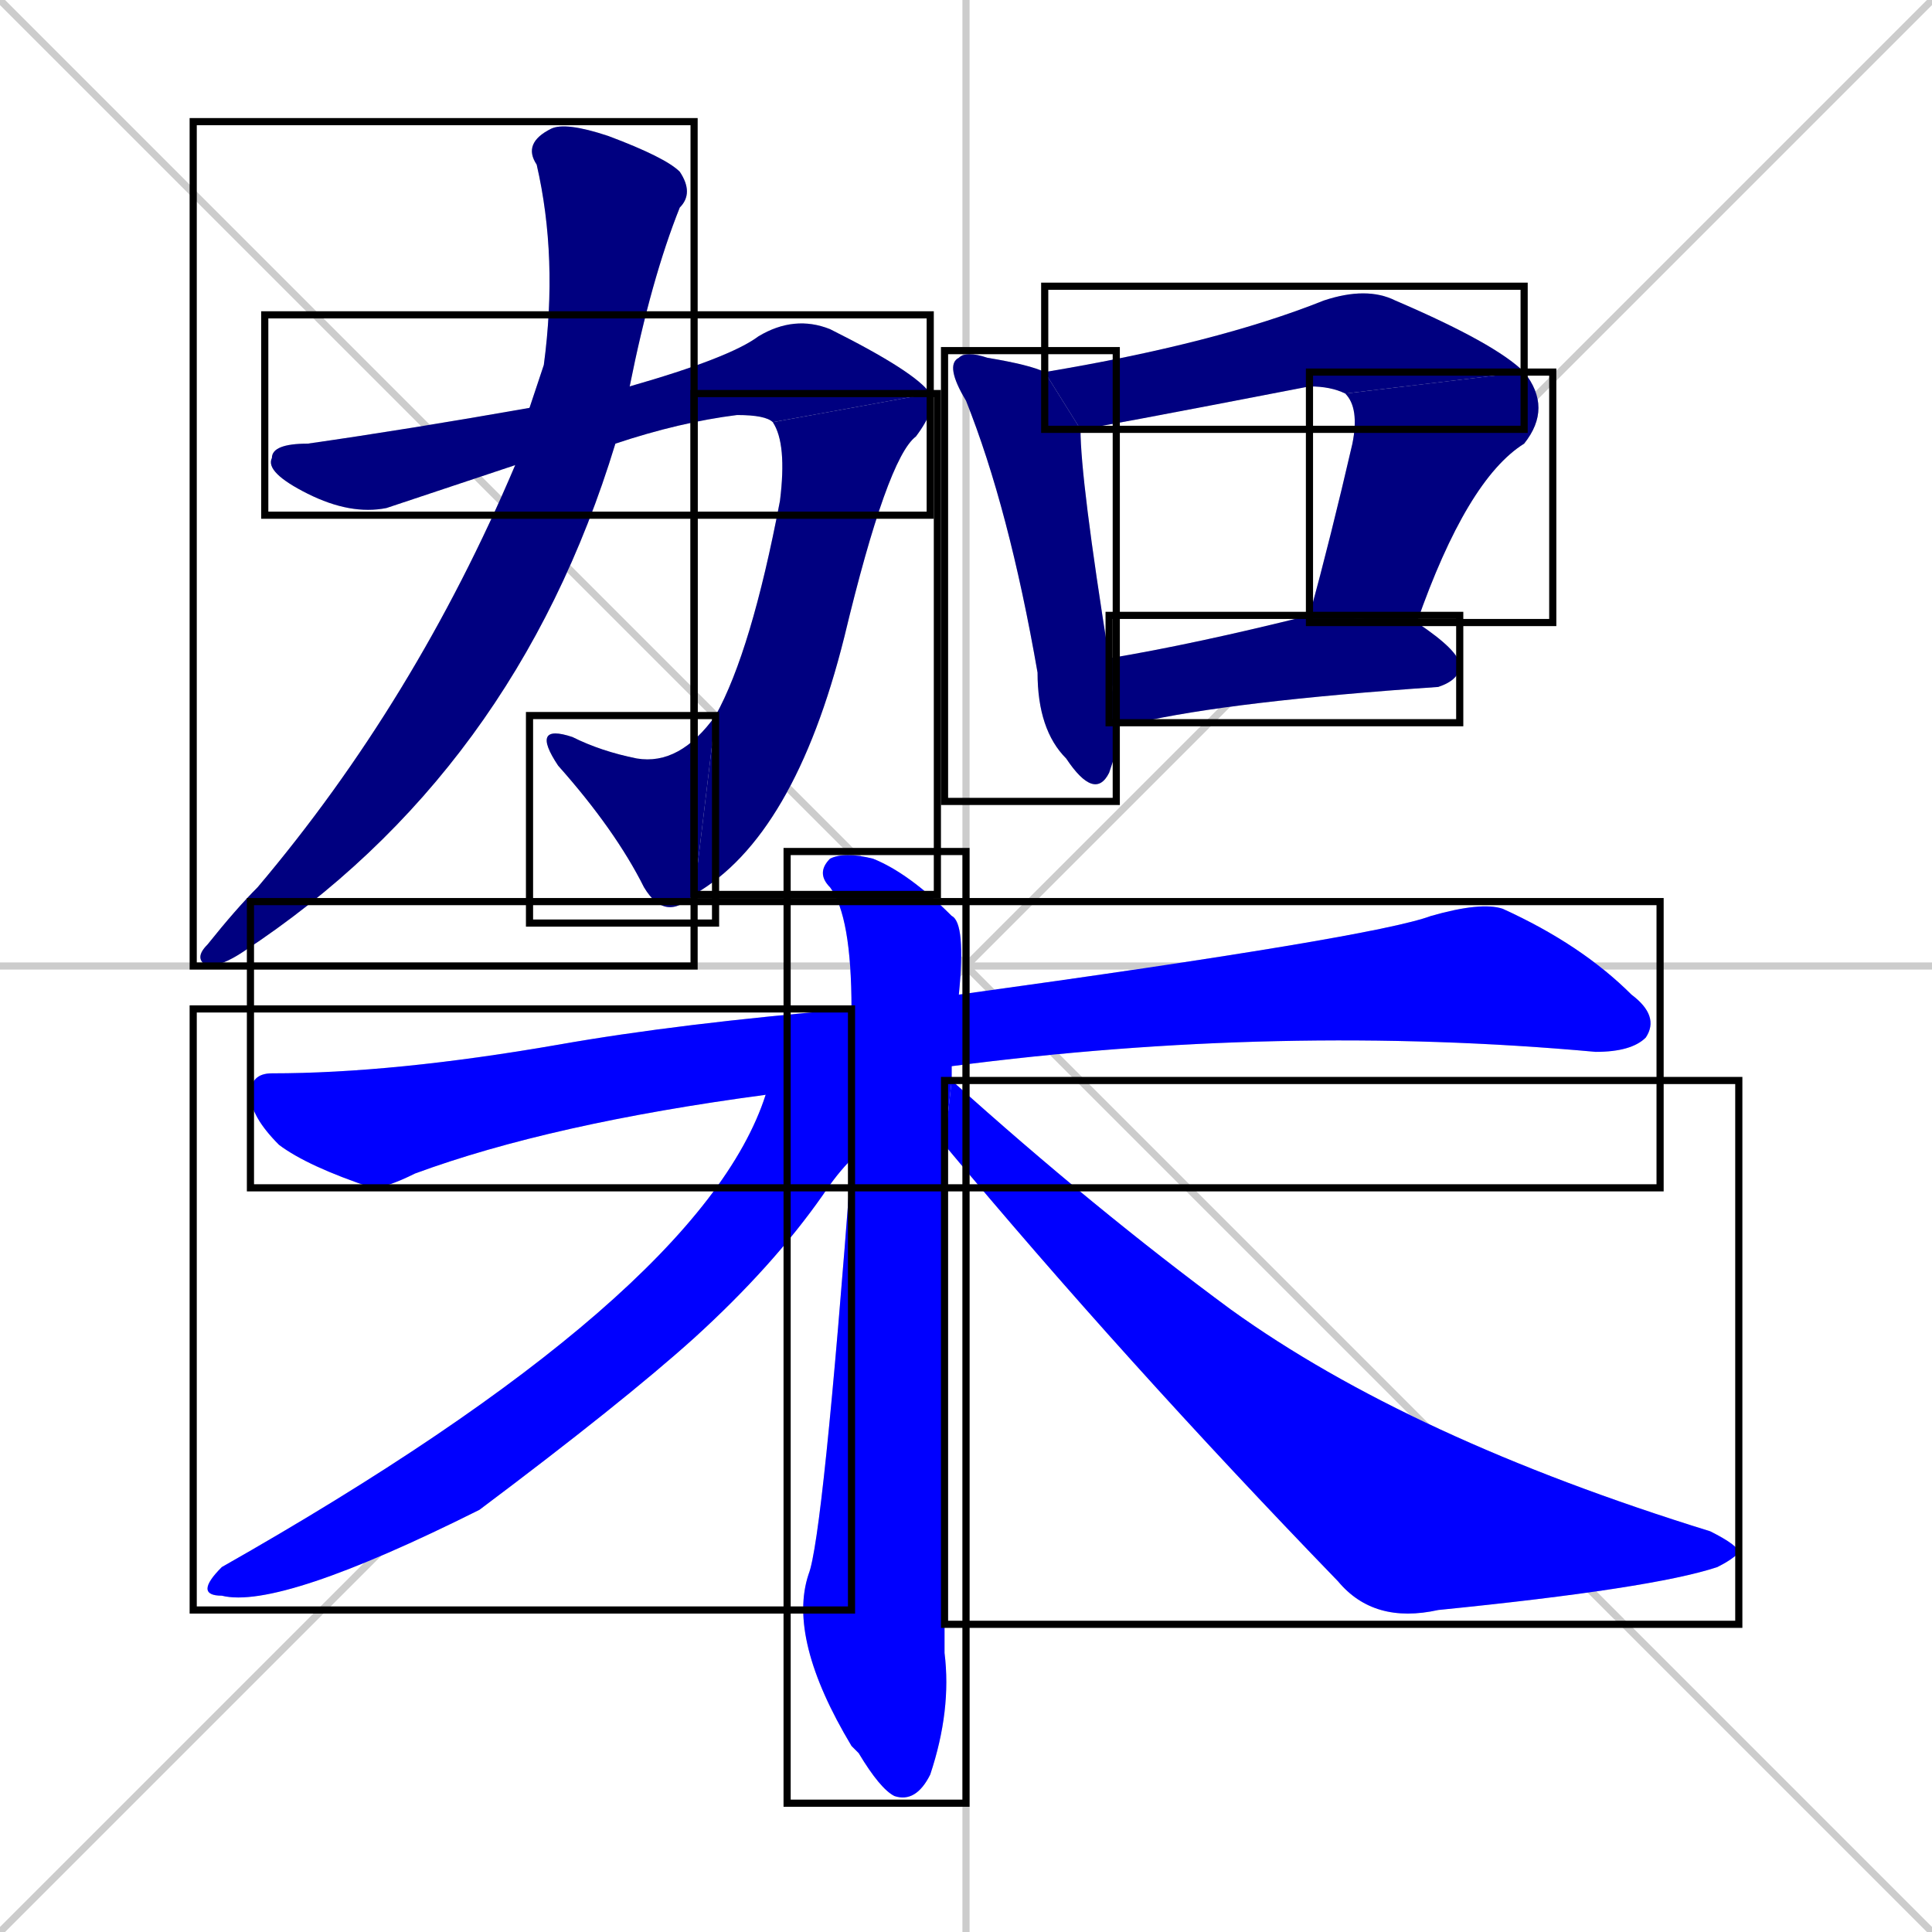 <svg xmlns="http://www.w3.org/2000/svg" xmlns:xlink="http://www.w3.org/1999/xlink" width="270" height="270"><defs><clipPath id="clip-mask-1"><use xlink:href="#rect-1" /></clipPath><clipPath id="clip-mask-2"><use xlink:href="#rect-2" /></clipPath><clipPath id="clip-mask-3"><use xlink:href="#rect-3" /></clipPath><clipPath id="clip-mask-4"><use xlink:href="#rect-4" /></clipPath><clipPath id="clip-mask-5"><use xlink:href="#rect-5" /></clipPath><clipPath id="clip-mask-6"><use xlink:href="#rect-6" /></clipPath><clipPath id="clip-mask-7"><use xlink:href="#rect-7" /></clipPath><clipPath id="clip-mask-8"><use xlink:href="#rect-8" /></clipPath><clipPath id="clip-mask-9"><use xlink:href="#rect-9" /></clipPath><clipPath id="clip-mask-10"><use xlink:href="#rect-10" /></clipPath><clipPath id="clip-mask-11"><use xlink:href="#rect-11" /></clipPath><clipPath id="clip-mask-12"><use xlink:href="#rect-12" /></clipPath></defs><path d="M 0 0 L 270 270 M 270 0 L 0 270 M 135 0 L 135 270 M 0 135 L 270 135" stroke="#CCCCCC" /><path d="M 63 68 L 54 71 Q 49 72 43 69 Q 37 66 38 64 Q 38 62 43 62 Q 57 60 74 57 L 88 54 Q 102 50 106 47 Q 111 44 116 46 Q 128 52 130 55 L 108 59 Q 107 58 103 58 Q 95 59 86 62 L 72 65" fill="#CCCCCC"/><path d="M 130 55 Q 131 57 128 61 Q 124 64 118 89 Q 111 117 97 125 L 100 100 Q 105 91 109 70 Q 110 62 108 59" fill="#CCCCCC"/><path d="M 97 125 Q 93 129 90 124 Q 86 116 78 107 Q 74 101 80 103 Q 84 105 89 106 Q 95 107 100 100" fill="#CCCCCC"/><path d="M 74 57 Q 75 54 76 51 Q 78 36 75 23 Q 73 20 77 18 Q 79 17 85 19 Q 93 22 95 24 Q 97 27 95 29 Q 91 39 88 54 L 86 62 Q 72 108 34 133 Q 31 135 29 135 Q 27 134 29 132 Q 33 127 36 124 Q 58 98 72 65" fill="#CCCCCC"/><path d="M 156 105 L 155 108 Q 153 112 149 106 Q 145 102 145 94 Q 141 71 135 56 Q 132 51 134 50 Q 135 49 138 50 Q 144 51 146 52 L 151 60 Q 151 67 155 92 L 156 101" fill="#CCCCCC"/><path d="M 188 55 Q 186 54 183 54 Q 152 60 151 60 L 146 52 Q 170 48 185 42 Q 191 40 195 42 Q 209 48 213 52" fill="#CCCCCC"/><path d="M 183 86 Q 186 75 189 62 Q 190 57 188 55 L 213 52 Q 217 57 213 62 Q 205 67 198 87" fill="#CCCCCC"/><path d="M 155 92 Q 167 90 183 86 L 198 87 Q 204 91 204 93 Q 204 95 201 96 Q 172 98 159 101 Q 157 101 156 101" fill="#CCCCCC"/><path d="M 107 153 Q 77 157 58 164 Q 54 166 52 166 Q 43 163 39 160 Q 35 156 35 153 Q 35 150 38 150 Q 55 150 78 146 Q 95 143 119 141 L 134 139 Q 192 131 200 128 Q 207 126 210 127 Q 221 132 228 139 Q 232 142 230 145 Q 228 147 223 147 Q 179 143 133 149" fill="#CCCCCC"/><path d="M 132 163 L 132 165 Q 132 195 132 231 Q 133 239 130 248 Q 128 252 125 251 Q 123 250 120 245 Q 119 244 119 244 Q 110 229 113 220 Q 115 215 119 162 L 119 141 Q 119 128 116 124 Q 114 122 116 120 Q 118 119 122 120 Q 127 122 133 128 Q 135 129 134 139 L 133 149 Q 133 150 133 151 L 132 160" fill="#CCCCCC"/><path d="M 119 162 Q 117 164 115 167 Q 108 177 97 187 Q 87 196 67 211 Q 39 225 31 223 Q 27 223 31 219 Q 98 181 107 153 L 119 141" fill="#CCCCCC"/><path d="M 133 151 Q 153 169 172 183 Q 197 201 239 214 Q 243 216 243 217 Q 242 218 240 219 Q 231 222 201 225 Q 192 227 187 221 Q 157 190 132 160" fill="#CCCCCC"/><path d="M 63 68 L 54 71 Q 49 72 43 69 Q 37 66 38 64 Q 38 62 43 62 Q 57 60 74 57 L 88 54 Q 102 50 106 47 Q 111 44 116 46 Q 128 52 130 55 L 108 59 Q 107 58 103 58 Q 95 59 86 62 L 72 65" fill="#000080" clip-path="url(#clip-mask-1)" /><path d="M 130 55 Q 131 57 128 61 Q 124 64 118 89 Q 111 117 97 125 L 100 100 Q 105 91 109 70 Q 110 62 108 59" fill="#000080" clip-path="url(#clip-mask-2)" /><path d="M 97 125 Q 93 129 90 124 Q 86 116 78 107 Q 74 101 80 103 Q 84 105 89 106 Q 95 107 100 100" fill="#000080" clip-path="url(#clip-mask-3)" /><path d="M 74 57 Q 75 54 76 51 Q 78 36 75 23 Q 73 20 77 18 Q 79 17 85 19 Q 93 22 95 24 Q 97 27 95 29 Q 91 39 88 54 L 86 62 Q 72 108 34 133 Q 31 135 29 135 Q 27 134 29 132 Q 33 127 36 124 Q 58 98 72 65" fill="#000080" clip-path="url(#clip-mask-4)" /><path d="M 156 105 L 155 108 Q 153 112 149 106 Q 145 102 145 94 Q 141 71 135 56 Q 132 51 134 50 Q 135 49 138 50 Q 144 51 146 52 L 151 60 Q 151 67 155 92 L 156 101" fill="#000080" clip-path="url(#clip-mask-5)" /><path d="M 188 55 Q 186 54 183 54 Q 152 60 151 60 L 146 52 Q 170 48 185 42 Q 191 40 195 42 Q 209 48 213 52" fill="#000080" clip-path="url(#clip-mask-6)" /><path d="M 183 86 Q 186 75 189 62 Q 190 57 188 55 L 213 52 Q 217 57 213 62 Q 205 67 198 87" fill="#000080" clip-path="url(#clip-mask-7)" /><path d="M 155 92 Q 167 90 183 86 L 198 87 Q 204 91 204 93 Q 204 95 201 96 Q 172 98 159 101 Q 157 101 156 101" fill="#000080" clip-path="url(#clip-mask-8)" /><path d="M 107 153 Q 77 157 58 164 Q 54 166 52 166 Q 43 163 39 160 Q 35 156 35 153 Q 35 150 38 150 Q 55 150 78 146 Q 95 143 119 141 L 134 139 Q 192 131 200 128 Q 207 126 210 127 Q 221 132 228 139 Q 232 142 230 145 Q 228 147 223 147 Q 179 143 133 149" fill="#0000ff" clip-path="url(#clip-mask-9)" /><path d="M 132 163 L 132 165 Q 132 195 132 231 Q 133 239 130 248 Q 128 252 125 251 Q 123 250 120 245 Q 119 244 119 244 Q 110 229 113 220 Q 115 215 119 162 L 119 141 Q 119 128 116 124 Q 114 122 116 120 Q 118 119 122 120 Q 127 122 133 128 Q 135 129 134 139 L 133 149 Q 133 150 133 151 L 132 160" fill="#0000ff" clip-path="url(#clip-mask-10)" /><path d="M 119 162 Q 117 164 115 167 Q 108 177 97 187 Q 87 196 67 211 Q 39 225 31 223 Q 27 223 31 219 Q 98 181 107 153 L 119 141" fill="#0000ff" clip-path="url(#clip-mask-11)" /><path d="M 133 151 Q 153 169 172 183 Q 197 201 239 214 Q 243 216 243 217 Q 242 218 240 219 Q 231 222 201 225 Q 192 227 187 221 Q 157 190 132 160" fill="#0000ff" clip-path="url(#clip-mask-12)" /><rect x="37" y="44" width="93" height="28" id="rect-1" fill="transparent" stroke="#000000"><animate attributeName="x" from="-56" to="37" dur="0.344" begin="0; animate12.end + 1s" id="animate1" fill="freeze"/></rect><rect x="97" y="55" width="34" height="70" id="rect-2" fill="transparent" stroke="#000000"><set attributeName="y" to="-15" begin="0; animate12.end + 1s" /><animate attributeName="y" from="-15" to="55" dur="0.259" begin="animate1.end" id="animate2" fill="freeze"/></rect><rect x="74" y="100" width="26" height="29" id="rect-3" fill="transparent" stroke="#000000"><set attributeName="x" to="100" begin="0; animate12.end + 1s" /><animate attributeName="x" from="100" to="74" dur="0.096" begin="animate2.end" id="animate3" fill="freeze"/></rect><rect x="27" y="17" width="70" height="118" id="rect-4" fill="transparent" stroke="#000000"><set attributeName="y" to="-101" begin="0; animate12.end + 1s" /><animate attributeName="y" from="-101" to="17" dur="0.437" begin="animate3.end + 0.5" id="animate4" fill="freeze"/></rect><rect x="132" y="49" width="24" height="63" id="rect-5" fill="transparent" stroke="#000000"><set attributeName="y" to="-14" begin="0; animate12.end + 1s" /><animate attributeName="y" from="-14" to="49" dur="0.233" begin="animate4.end + 0.5" id="animate5" fill="freeze"/></rect><rect x="146" y="40" width="67" height="20" id="rect-6" fill="transparent" stroke="#000000"><set attributeName="x" to="79" begin="0; animate12.end + 1s" /><animate attributeName="x" from="79" to="146" dur="0.248" begin="animate5.end + 0.5" id="animate6" fill="freeze"/></rect><rect x="183" y="52" width="34" height="35" id="rect-7" fill="transparent" stroke="#000000"><set attributeName="y" to="17" begin="0; animate12.end + 1s" /><animate attributeName="y" from="17" to="52" dur="0.130" begin="animate6.end" id="animate7" fill="freeze"/></rect><rect x="155" y="86" width="49" height="15" id="rect-8" fill="transparent" stroke="#000000"><set attributeName="x" to="106" begin="0; animate12.end + 1s" /><animate attributeName="x" from="106" to="155" dur="0.181" begin="animate7.end + 0.5" id="animate8" fill="freeze"/></rect><rect x="35" y="126" width="197" height="40" id="rect-9" fill="transparent" stroke="#000000"><set attributeName="x" to="-162" begin="0; animate12.end + 1s" /><animate attributeName="x" from="-162" to="35" dur="0.730" begin="animate8.end + 0.5" id="animate9" fill="freeze"/></rect><rect x="110" y="119" width="25" height="133" id="rect-10" fill="transparent" stroke="#000000"><set attributeName="y" to="-14" begin="0; animate12.end + 1s" /><animate attributeName="y" from="-14" to="119" dur="0.493" begin="animate9.end + 0.5" id="animate10" fill="freeze"/></rect><rect x="27" y="141" width="92" height="84" id="rect-11" fill="transparent" stroke="#000000"><set attributeName="x" to="119" begin="0; animate12.end + 1s" /><animate attributeName="x" from="119" to="27" dur="0.341" begin="animate10.end + 0.5" id="animate11" fill="freeze"/></rect><rect x="132" y="151" width="111" height="76" id="rect-12" fill="transparent" stroke="#000000"><set attributeName="x" to="21" begin="0; animate12.end + 1s" /><animate attributeName="x" from="21" to="132" dur="0.411" begin="animate11.end + 0.5" id="animate12" fill="freeze"/></rect></svg>